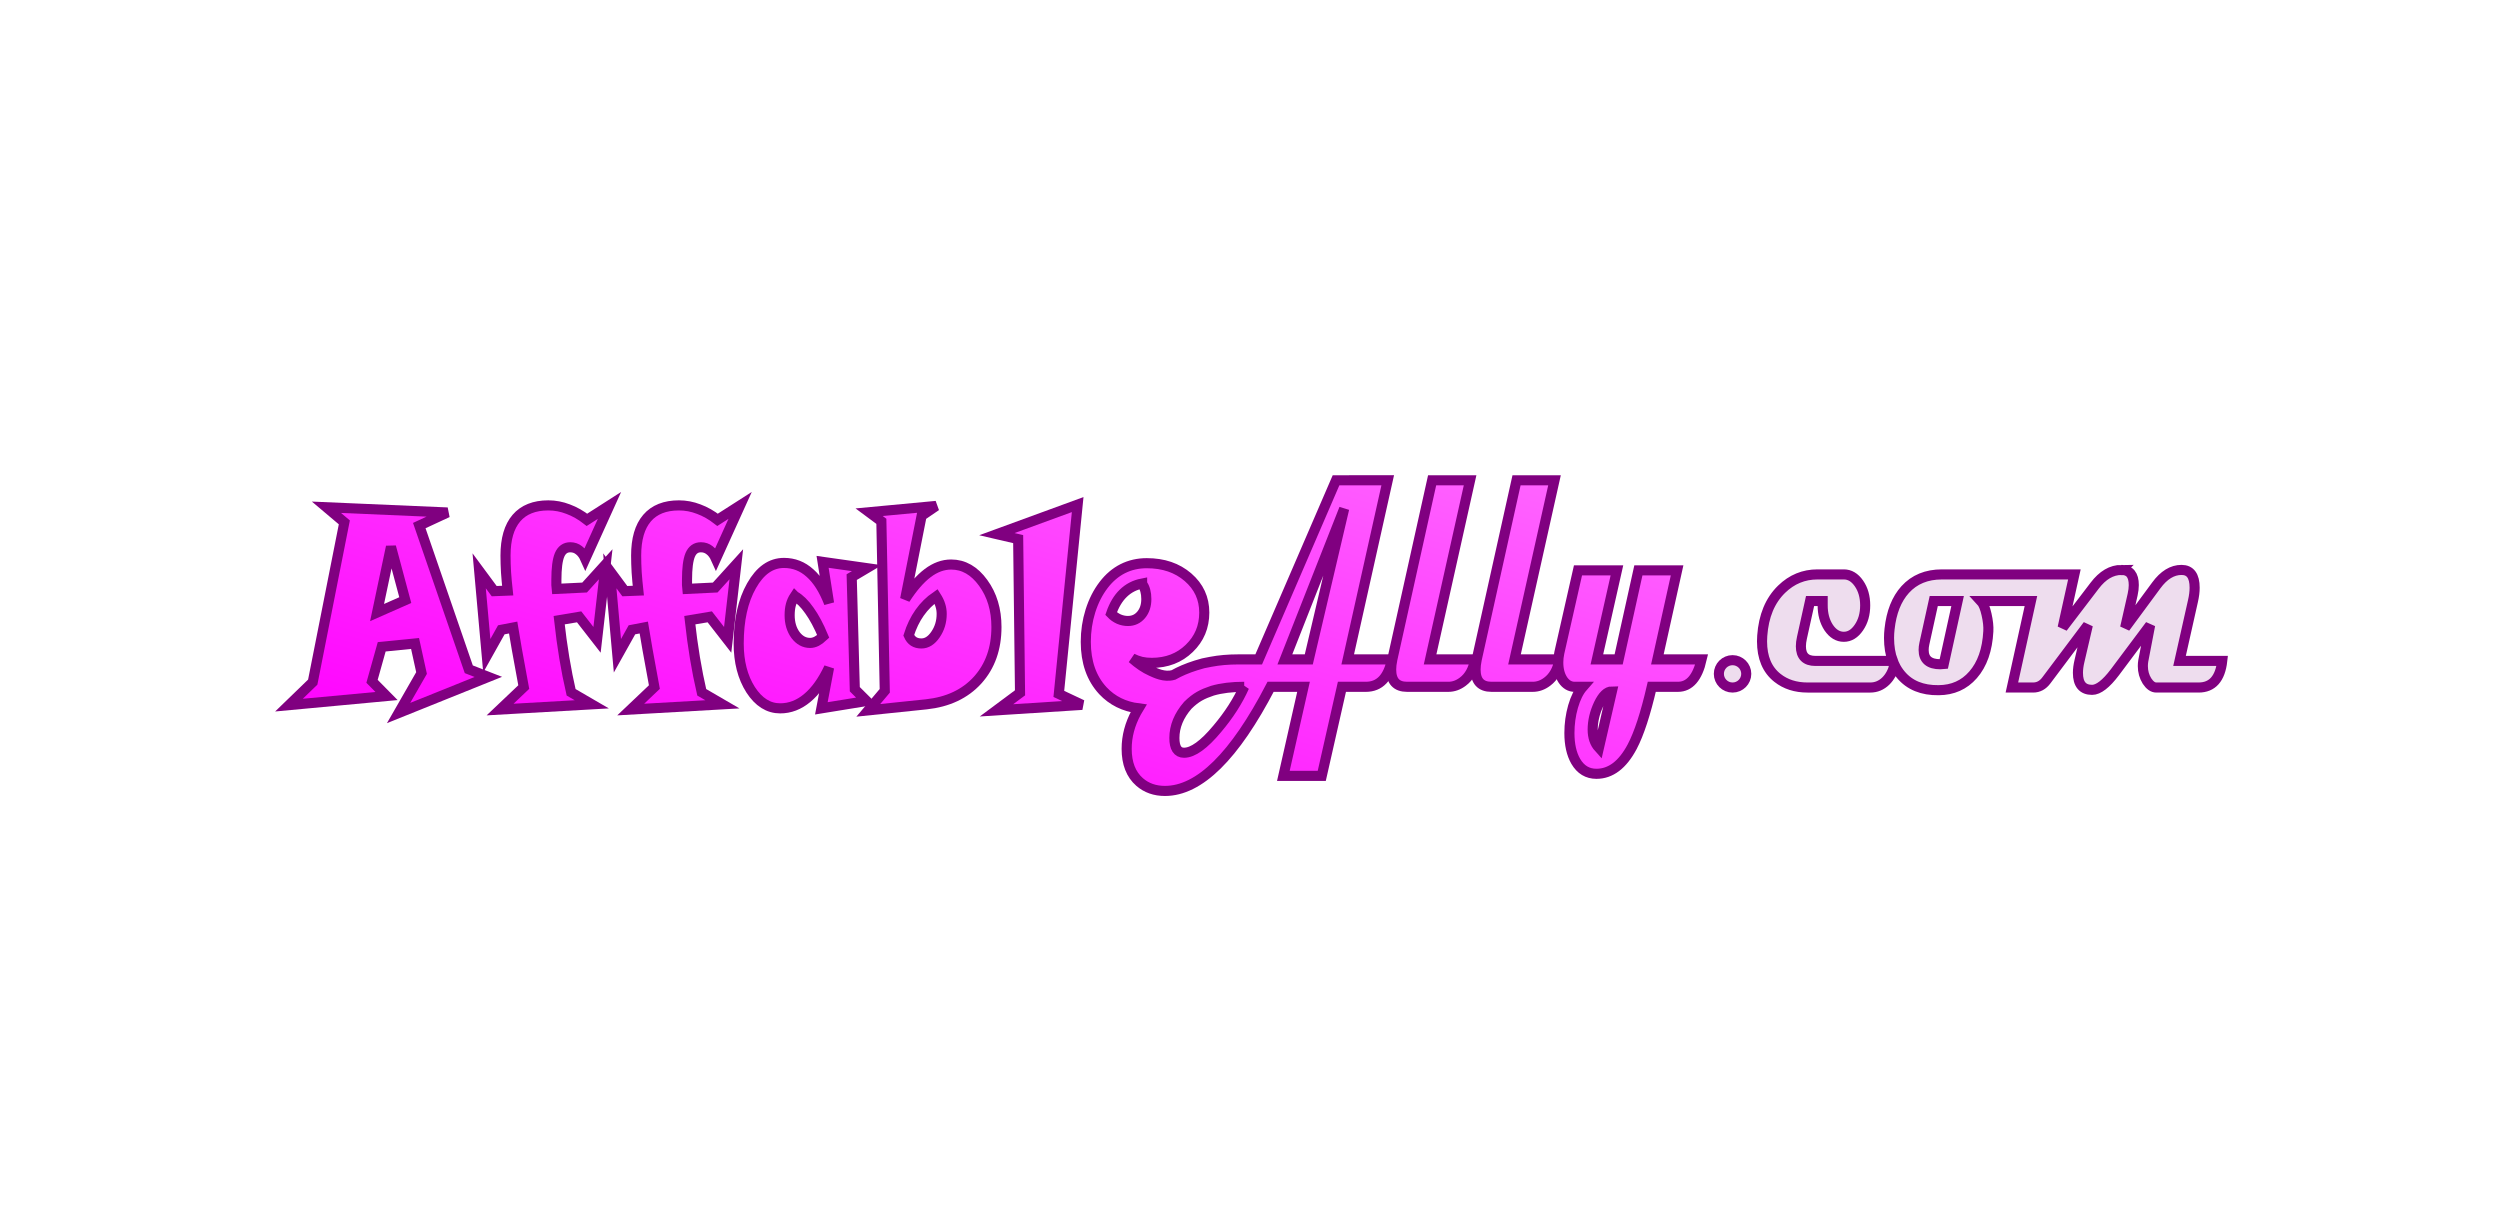<?xml version="1.0" encoding="UTF-8" standalone="no"?>
<!-- Created with Inkscape (http://www.inkscape.org/) -->

<svg
   xmlns:dc="http://purl.org/dc/elements/1.1/"
   xmlns:cc="http://creativecommons.org/ns#"
   xmlns:rdf="http://www.w3.org/1999/02/22-rdf-syntax-ns#"
   xmlns:svg="http://www.w3.org/2000/svg"
   xmlns="http://www.w3.org/2000/svg"
   xmlns:xlink="http://www.w3.org/1999/xlink"
   xmlns:sodipodi="http://sodipodi.sourceforge.net/DTD/sodipodi-0.dtd"
   xmlns:inkscape="http://www.inkscape.org/namespaces/inkscape"
   width="1240"
   height="600"
   viewBox="0 0 1240 600"
   version="1.1"
   id="svg8"
   inkscape:version="0.92.4 (5da689c313, 2019-01-14)"
   sodipodi:docname="logo-wide-url-no-icon.svg"
   inkscape:export-filename="C:\Users\Matt\Workspace\affableally.com\source\images\logo-wide-url.png"
   inkscape:export-xdpi="48"
   inkscape:export-ydpi="48">
  <defs
     id="defs2">
    <linearGradient
       inkscape:collect="always"
       id="linearGradient1238">
      <stop
         style="stop-color:#ff00ff;stop-opacity:1;"
         offset="0"
         id="stop1234" />
      <stop
         style="stop-color:#ff69ff;stop-opacity:1"
         offset="1"
         id="stop1236" />
    </linearGradient>
    <linearGradient
       inkscape:collect="always"
       xlink:href="#linearGradient1238"
       id="linearGradient1240"
       x1="2908.813"
       y1="104.012"
       x2="3423.14"
       y2="-1624.751"
       gradientUnits="userSpaceOnUse" />
    <linearGradient
       inkscape:collect="always"
       xlink:href="#linearGradient1238"
       id="linearGradient3826"
       gradientUnits="userSpaceOnUse"
       x1="2908.813"
       y1="104.012"
       x2="3423.14"
       y2="-1624.751"
       gradientTransform="translate(16.888,-36.348)" />
    <linearGradient
       inkscape:collect="always"
       xlink:href="#linearGradient1238"
       id="linearGradient3828"
       gradientUnits="userSpaceOnUse"
       x1="2908.813"
       y1="104.012"
       x2="3423.14"
       y2="-1624.751"
       gradientTransform="translate(16.888,-36.348)" />
    <linearGradient
       inkscape:collect="always"
       xlink:href="#linearGradient1238"
       id="linearGradient3830"
       gradientUnits="userSpaceOnUse"
       x1="2908.813"
       y1="104.012"
       x2="3423.14"
       y2="-1624.751"
       gradientTransform="translate(16.888,-36.348)" />
    <linearGradient
       inkscape:collect="always"
       xlink:href="#linearGradient1238"
       id="linearGradient3832"
       gradientUnits="userSpaceOnUse"
       x1="2908.813"
       y1="104.012"
       x2="3423.14"
       y2="-1624.751"
       gradientTransform="translate(16.888,-36.348)" />
    <linearGradient
       inkscape:collect="always"
       xlink:href="#linearGradient1238"
       id="linearGradient3834"
       gradientUnits="userSpaceOnUse"
       x1="2908.813"
       y1="104.012"
       x2="3423.14"
       y2="-1624.751"
       gradientTransform="translate(16.888,-36.348)" />
    <linearGradient
       inkscape:collect="always"
       xlink:href="#linearGradient1238"
       id="linearGradient3836"
       gradientUnits="userSpaceOnUse"
       x1="2908.813"
       y1="104.012"
       x2="3423.14"
       y2="-1624.751"
       gradientTransform="translate(16.888,-36.348)" />
    <linearGradient
       inkscape:collect="always"
       xlink:href="#linearGradient1238"
       id="linearGradient3838"
       gradientUnits="userSpaceOnUse"
       x1="2908.813"
       y1="104.012"
       x2="3423.14"
       y2="-1624.751"
       gradientTransform="translate(16.888,-36.348)" />
    <linearGradient
       inkscape:collect="always"
       xlink:href="#linearGradient1238"
       id="linearGradient3840"
       gradientUnits="userSpaceOnUse"
       x1="2908.813"
       y1="104.012"
       x2="3423.14"
       y2="-1624.751"
       gradientTransform="translate(16.888,-36.348)" />
    <linearGradient
       inkscape:collect="always"
       xlink:href="#linearGradient1238"
       id="linearGradient3842"
       gradientUnits="userSpaceOnUse"
       x1="2908.813"
       y1="104.012"
       x2="3423.14"
       y2="-1624.751"
       gradientTransform="translate(16.888,-36.348)" />
    <linearGradient
       inkscape:collect="always"
       xlink:href="#linearGradient1238"
       id="linearGradient3844"
       gradientUnits="userSpaceOnUse"
       x1="2908.813"
       y1="104.012"
       x2="3423.14"
       y2="-1624.751"
       gradientTransform="translate(16.888,-36.348)" />
    <linearGradient
       inkscape:collect="always"
       xlink:href="#linearGradient1238"
       id="linearGradient3881"
       gradientUnits="userSpaceOnUse"
       x1="2908.813"
       y1="104.012"
       x2="3423.14"
       y2="-1624.751" />
  </defs>
  <sodipodi:namedview
     id="base"
     pagecolor="#ffffff"
     bordercolor="#666666"
     borderopacity="1.0"
     inkscape:pageopacity="0.0"
     inkscape:pageshadow="2"
     inkscape:zoom="0.95223713"
     inkscape:cx="728.65265"
     inkscape:cy="212.05533"
     inkscape:document-units="px"
     inkscape:current-layer="layer1"
     showgrid="false"
     inkscape:window-width="1920"
     inkscape:window-height="1001"
     inkscape:window-x="-9"
     inkscape:window-y="-9"
     inkscape:window-maximized="1"
     showguides="true"
     inkscape:guide-bbox="true"
     fit-margin-top="200"
     fit-margin-left="200"
     fit-margin-right="200"
     fit-margin-bottom="200"
     units="px"
     inkscape:pagecheckerboard="true"
     inkscape:snap-others="true"
     inkscape:object-nodes="true"
     inkscape:snap-nodes="true"
     inkscape:object-paths="true"
     inkscape:snap-intersection-paths="true"
     inkscape:snap-midpoints="false"
     inkscape:snap-smooth-nodes="true"
     inkscape:snap-global="true"
     inkscape:snap-bbox="true"
     inkscape:bbox-paths="true"
     inkscape:bbox-nodes="true"
     inkscape:snap-bbox-edge-midpoints="true"
     inkscape:snap-bbox-midpoints="true">
    <inkscape:grid
       type="xygrid"
       id="grid1014" />
    <sodipodi:guide
       position="1182.012,1785.38"
       orientation="0,1"
       id="guide98"
       inkscape:locked="false" />
    <sodipodi:guide
       position="865.47,272.778"
       orientation="0,1"
       id="guide980"
       inkscape:locked="false" />
    <sodipodi:guide
       position="858.767,259.217"
       orientation="0,1"
       id="guide982"
       inkscape:locked="false" />
  </sodipodi:namedview>
  <g
     inkscape:label="Icon"
     id="layer5"
     transform="matrix(0.175,0,0,0.175,170.681,-94.202)"
     style="display:none;stroke-width:28.632;stroke-miterlimit:4;stroke-dasharray:none"
     inkscape:groupmode="layer">
    <g
       transform="translate(2.057,158.087)"
       style="display:inline;stroke-width:28.632;stroke-miterlimit:4;stroke-dasharray:none"
       inkscape:label="Body"
       id="layer7"
       inkscape:groupmode="layer">
      <g
         style="display:inline;opacity:1;stroke-width:28.632;stroke-miterlimit:4;stroke-dasharray:none"
         transform="translate(71.235,903.325)"
         id="layer1-3"
         inkscape:groupmode="layer"
         inkscape:label="Color" />
      <g
         inkscape:label="Shadows"
         inkscape:groupmode="layer"
         id="g1184"
         transform="translate(71.235,903.325)"
         style="display:inline;opacity:1;stroke-width:28.632;stroke-miterlimit:4;stroke-dasharray:none" />
      <g
         style="display:inline;stroke-width:28.632;stroke-miterlimit:4;stroke-dasharray:none"
         inkscape:label="Lines"
         inkscape:groupmode="layer"
         id="g1055"
         transform="translate(71.235,903.325)" />
    </g>
    <g
       transform="translate(2.057,158.087)"
       style="display:inline;stroke-width:28.632;stroke-miterlimit:4;stroke-dasharray:none"
       inkscape:label="Face"
       id="layer6"
       inkscape:groupmode="layer">
      <g
         style="display:inline;stroke-width:28.632;stroke-miterlimit:4;stroke-dasharray:none"
         inkscape:label="Colors"
         id="layer2"
         inkscape:groupmode="layer" />
      <g
         style="display:inline;stroke-width:28.632;stroke-miterlimit:4;stroke-dasharray:none"
         inkscape:label="Shadows"
         id="layer4"
         inkscape:groupmode="layer" />
      <g
         style="display:inline;stroke-width:28.632;stroke-miterlimit:4;stroke-dasharray:none"
         inkscape:label="Lines"
         id="layer3"
         inkscape:groupmode="layer" />
    </g>
  </g>
  <g
     inkscape:label="Text"
     id="layer1"
     transform="translate(-106.013,-59.868)"
     style="display:inline"
     inkscape:groupmode="layer">
    <g
       style="enable-background:new"
       id="g365"
       transform="translate(1533.475,-2797.472)" />
    <g
       id="g157"
       transform="translate(-106.957)">
      <g
         transform="matrix(0.175,0,0,0.175,5.952,460.54)"
         style="fill:url(#linearGradient1240);fill-opacity:1;stroke-width:28.632;stroke-miterlimit:4;stroke-dasharray:none"
         id="g427">
        <g
           id="g3856"
           style="fill:url(#linearGradient3881);stroke-width:28.632;stroke-miterlimit:4;stroke-dasharray:none">
          <path
             inkscape:connector-curvature="0"
             style="font-style:normal;font-variant:normal;font-weight:normal;font-stretch:normal;font-size:128.679px;line-height:0px;font-family:'Fira Code';-inkscape-font-specification:'Fira Code';letter-spacing:0px;word-spacing:0px;fill:url(#linearGradient3826);fill-opacity:1;stroke:#800080;stroke-width:28.632;stroke-miterlimit:4;stroke-dasharray:none"
             d="m 4969.644,-928.286 -219.18,507.688 H 4691.49 c -26.885,0 -52.681,2.177 -77.33,6.859 -20.364,3.869 -22.049,3.99 -41.67,10.207 -12.076,3.826 -23.916,8.073 -35.428,13.027 -9.738,4.231 -19.067,8.843 -27.998,13.826 -26.032,7.775 -52.007,-5.875 -63.668,-11.006 -17.505,-7.837 -35.398,-19.845 -53.682,-36.023 8.364,4.298 17.116,7.584 26.258,9.859 9.142,2.022 18.963,3.033 29.467,3.033 42.596,0 77.996,-13.65 106.199,-40.951 28.398,-27.302 42.596,-61.176 42.596,-101.623 0,-40.194 -15.366,-73.562 -46.098,-100.105 -30.732,-26.543 -69.73,-39.814 -116.994,-39.814 -24.702,0 -47.361,5.182 -67.978,15.547 -20.423,10.364 -38.414,25.657 -53.975,45.881 -16.144,20.982 -28.69,45.629 -37.637,73.941 -8.752,28.06 -13.129,57.259 -13.129,87.594 0,57.384 16.144,103.517 48.432,138.402 26.56,28.318 60.276,45.052 101.141,50.215 -2.2,3.636 -4.334,7.334 -6.387,11.107 -18.239,33.652 -27.359,68.113 -27.359,103.383 0,41.417 12.261,72.804 36.783,94.16 19.456,16.826 43.37,25.238 71.742,25.238 97.48,0 197.292,-98.367 299.434,-295.1 h 93.324 l -57.15,252.389 h 108.83 l 57.15,-252.389 h 67.732 c 39.114,0 63.838,-25.886 74.174,-77.658 H 5002.779 l 113.389,-507.688 z m 23.103,80.57 -100.318,427.117 h -67.791 z m -572.734,212.043 c 4.084,6.32 7.097,13.018 9.043,20.096 1.946,7.078 2.92,15.041 2.92,23.889 0,18.201 -4.863,33.116 -14.588,44.744 -9.725,11.629 -22.271,17.443 -37.637,17.443 -8.753,0 -17.31,-1.769 -25.674,-5.309 -8.364,-3.792 -15.659,-8.974 -21.883,-15.547 8.364,-24.268 19.838,-43.48 34.426,-57.637 14.782,-14.409 32.581,-23.635 53.393,-27.68 z m 289.412,292.732 c -17.834,40.123 -43.267,79.762 -76.301,118.914 -37.695,45.3 -69.108,67.949 -94.238,67.949 -18.239,0 -27.359,-13.913 -27.359,-41.74 0,-32.681 12.665,-63.581 37.998,-92.703 23.431,-23.045 41.328,-31.862 69.733,-41.4 25.294,-7.339 55.34,-11.02 90.168,-11.02 z"
             id="path969"
             sodipodi:nodetypes="ccssscccccscscscccscccscscccccsccccccccccscsccccccssccc" />
          <path
             inkscape:connector-curvature="0"
             id="path971"
             style="font-style:normal;font-variant:normal;font-weight:bold;font-stretch:semi-expanded;font-size:128.679px;line-height:0px;font-family:Magneto;-inkscape-font-specification:'Magneto, Bold Semi-Expanded';font-variant-ligatures:normal;font-variant-caps:normal;font-variant-numeric:normal;font-feature-settings:normal;text-align:start;letter-spacing:0px;word-spacing:0px;writing-mode:lr-tb;text-anchor:start;fill:url(#linearGradient3828);fill-opacity:1;stroke:#800080;stroke-width:28.632;stroke-miterlimit:4;stroke-dasharray:none"
             d="m 5603.164,-420.598 q -7.6,42.712 -34.959,63.097 -19.151,14.561 -41.039,14.561 h -117.037 q -44.991,0 -44.991,-49.021 0,-12.619 3.344,-28.636 l 112.781,-507.688 h 107.613 l -113.389,507.688 z" />
          <path
             inkscape:connector-curvature="0"
             id="path973"
             style="font-style:normal;font-variant:normal;font-weight:bold;font-stretch:semi-expanded;font-size:128.679px;line-height:0px;font-family:Magneto;-inkscape-font-specification:'Magneto, Bold Semi-Expanded';font-variant-ligatures:normal;font-variant-caps:normal;font-variant-numeric:normal;font-feature-settings:normal;text-align:start;letter-spacing:0px;word-spacing:0px;writing-mode:lr-tb;text-anchor:start;fill:url(#linearGradient3830);fill-opacity:1;stroke:#800080;stroke-width:28.632;stroke-miterlimit:4;stroke-dasharray:none"
             d="m 5363.922,-420.598 q -7.6,42.712 -34.959,63.097 -19.152,14.561 -41.039,14.561 h -117.037 q -44.991,0 -44.991,-49.021 0,-12.619 3.344,-28.636 l 112.781,-507.688 h 107.613 l -113.389,507.688 z" />
          <path
             inkscape:connector-curvature="0"
             id="path975"
             style="font-style:normal;font-variant:normal;font-weight:bold;font-stretch:semi-expanded;font-size:128.679px;line-height:0px;font-family:Magneto;-inkscape-font-specification:'Magneto, Bold Semi-Expanded';font-variant-ligatures:normal;font-variant-caps:normal;font-variant-numeric:normal;font-feature-settings:normal;text-align:start;letter-spacing:0px;word-spacing:0px;writing-mode:lr-tb;text-anchor:start;fill:url(#linearGradient3832);fill-opacity:1;stroke:#800080;stroke-width:28.632;stroke-miterlimit:4;stroke-dasharray:none"
             d="m 6005.954,-420.598 q -17.936,77.658 -67.182,77.658 h -74.174 q -26.447,114.545 -55.631,169.877 -40.735,76.687 -101.23,76.687 -37.999,0 -58.67,-35.431 -17.936,-31.063 -17.936,-80.085 0,-38.829 10.336,-75.231 10.64,-36.402 27.663,-55.817 h -23.104 q -20.063,0 -33.439,-19.414 -13.072,-19.9 -13.072,-49.507 0,-13.59 3.04,-27.666 l 52.895,-233.459 h 110.349 l -56.847,252.388 h 61.711 l 55.935,-252.388 h 109.741 l -55.935,252.388 z m -254.442,90.763 q -20.064,0 -37.391,35.917 -17.024,36.402 -17.024,72.319 0,32.034 17.632,51.448 z" />
          <path
             id="path1219"
             style="font-style:normal;font-variant:normal;font-weight:normal;font-stretch:normal;font-size:15.436px;line-height:1.15em;font-family:'Snap ITC';-inkscape-font-specification:'Snap ITC, Normal';font-variant-ligatures:normal;font-variant-caps:normal;font-variant-numeric:normal;font-feature-settings:normal;text-align:center;letter-spacing:0px;word-spacing:-0.169px;writing-mode:lr-tb;text-anchor:middle;fill:url(#linearGradient3834);fill-opacity:1;stroke:#800080;stroke-width:28.632;stroke-miterlimit:4;stroke-dasharray:none;stroke-opacity:1;paint-order:fill markers stroke"
             d="m 2331.627,-588.654 -40.554,-151.296 -39.387,186.561 z m 235.447,217.654 -254.411,102.381 65.061,-113.377 -18.381,-83.801 -94.529,9.48 -27.425,97.831 41.137,41.711 -276.584,25.785 67.396,-65.22 89.569,-452.751 -50.766,-42.848 343.104,14.788 -79.941,37.16 140.335,407.248 z"
             inkscape:connector-curvature="0" />
          <path
             id="path1221"
             style="font-style:normal;font-variant:normal;font-weight:normal;font-stretch:normal;font-size:15.436px;line-height:1.15em;font-family:'Snap ITC';-inkscape-font-specification:'Snap ITC, Normal';font-variant-ligatures:normal;font-variant-caps:normal;font-variant-numeric:normal;font-feature-settings:normal;text-align:center;letter-spacing:0px;word-spacing:-0.169px;writing-mode:lr-tb;text-anchor:middle;fill:url(#linearGradient3836);fill-opacity:1;stroke:#800080;stroke-width:28.632;stroke-miterlimit:4;stroke-dasharray:none;stroke-opacity:1;paint-order:fill markers stroke"
             d="m 2910.47,-857.119 -68.562,151.296 q -7.294,-16.305 -18.089,-24.268 -10.503,-8.342 -24.507,-8.342 -21.006,0 -30.343,21.614 -9.044,21.614 -9.044,70.908 0,8.721 0,14.409 0.31,5.688 0.875,10.996 l 79.066,-3.792 59.81,-65.979 -24.507,214.241 -50.766,-65.22 -56.601,9.48 q 6.127,55.741 14.588,106.931 8.461,50.811 19.256,97.451 l 58.643,34.127 -259.954,14.788 67.104,-63.704 q -13.129,-70.529 -19.548,-106.931 -6.419,-36.781 -10.503,-61.808 l -33.552,6.446 -41.138,73.563 -21.59,-240.785 42.596,57.637 38.22,-1.517 q -2.919,-26.543 -4.668,-51.57 -1.459,-25.026 -1.459,-47.778 0,-70.15 30.926,-106.173 30.926,-36.023 90.444,-36.023 28.592,0 56.017,10.617 27.717,10.238 53.391,30.335 z"
             inkscape:connector-curvature="0" />
          <path
             id="path1223"
             style="font-style:normal;font-variant:normal;font-weight:normal;font-stretch:normal;font-size:15.436px;line-height:1.15em;font-family:'Snap ITC';-inkscape-font-specification:'Snap ITC, Normal';font-variant-ligatures:normal;font-variant-caps:normal;font-variant-numeric:normal;font-feature-settings:normal;text-align:center;letter-spacing:0px;word-spacing:-0.169px;writing-mode:lr-tb;text-anchor:middle;fill:url(#linearGradient3838);fill-opacity:1;stroke:#800080;stroke-width:28.632;stroke-miterlimit:4;stroke-dasharray:none;stroke-opacity:1;paint-order:fill markers stroke"
             d="m 3280.708,-857.119 -68.562,151.296 q -7.294,-16.305 -18.089,-24.268 -10.503,-8.342 -24.507,-8.342 -21.006,0 -30.343,21.614 -9.044,21.614 -9.044,70.908 0,8.721 0,14.409 0.31,5.688 0.875,10.996 l 79.066,-3.792 59.81,-65.979 -24.507,214.241 -50.766,-65.22 -56.601,9.48 q 6.127,55.741 14.588,106.931 8.461,50.811 19.256,97.451 l 58.643,34.127 -259.954,14.788 67.104,-63.704 q -13.129,-70.529 -19.548,-106.931 -6.419,-36.781 -10.503,-61.808 l -33.552,6.446 -41.138,73.563 -21.59,-240.785 42.596,57.637 38.22,-1.517 q -2.919,-26.543 -4.668,-51.57 -1.459,-25.026 -1.459,-47.778 0,-70.15 30.926,-106.173 30.926,-36.023 90.444,-36.023 28.592,0 56.017,10.617 27.717,10.238 53.391,30.335 z"
             inkscape:connector-curvature="0" />
          <path
             id="path1225"
             style="font-style:normal;font-variant:normal;font-weight:normal;font-stretch:normal;font-size:15.436px;line-height:1.15em;font-family:'Snap ITC';-inkscape-font-specification:'Snap ITC, Normal';font-variant-ligatures:normal;font-variant-caps:normal;font-variant-numeric:normal;font-feature-settings:normal;text-align:center;letter-spacing:0px;word-spacing:-0.169px;writing-mode:lr-tb;text-anchor:middle;fill:url(#linearGradient3840);fill-opacity:1;stroke:#800080;stroke-width:28.632;stroke-miterlimit:4;stroke-dasharray:none;stroke-opacity:1;paint-order:fill markers stroke"
             d="m 3435.631,-600.03 q -7.586,11.376 -11.087,24.268 -3.503,12.892 -3.503,29.956 0,33.368 16.63,56.12 16.922,22.372 41.429,22.372 8.752,0 18.089,-4.55 9.336,-4.929 18.964,-14.03 -18.672,-44.744 -39.095,-73.183 -20.131,-28.818 -41.429,-40.952 z m 204.229,-79.25 -42.888,25.406 8.752,317.76 33.552,33.369 -128.373,20.855 21.882,-115.652 q -26.841,57.257 -62.144,86.455 -35.011,29.197 -76.44,29.197 -49.598,0 -83.734,-52.707 -33.844,-53.086 -33.844,-131.199 0,-99.727 36.469,-163.809 36.47,-64.462 91.903,-64.462 42.013,0 73.814,28.818 32.093,28.439 53.975,85.317 l -18.381,-117.169 z"
             inkscape:connector-curvature="0" />
          <path
             id="path1227"
             style="font-style:normal;font-variant:normal;font-weight:normal;font-stretch:normal;font-size:15.436px;line-height:1.15em;font-family:'Snap ITC';-inkscape-font-specification:'Snap ITC, Normal';font-variant-ligatures:normal;font-variant-caps:normal;font-variant-numeric:normal;font-feature-settings:normal;text-align:center;letter-spacing:0px;word-spacing:-0.169px;writing-mode:lr-tb;text-anchor:middle;fill:url(#linearGradient3842);fill-opacity:1;stroke:#800080;stroke-width:28.632;stroke-miterlimit:4;stroke-dasharray:none;stroke-opacity:1;paint-order:fill markers stroke"
             d="m 3758.604,-488.927 q 5.252,11.755 14.004,17.443 9.044,5.688 21.882,5.688 22.757,0 39.97,-25.406 17.505,-25.406 17.505,-58.395 0,-12.892 -3.793,-24.647 -3.499,-11.755 -11.962,-25.026 -27.133,18.58 -46.681,46.261 -19.548,27.681 -30.926,64.083 z m 36.469,-338.615 -46.681,235.855 q 32.093,-49.674 63.894,-73.563 32.093,-24.268 66.52,-24.268 53.099,0 90.736,51.949 37.636,51.57 37.636,125.132 0,91.384 -53.391,150.538 -53.391,58.774 -145.586,68.633 l -164.258,17.063 46.681,-55.361 -9.628,-480.432 -34.719,-25.785 189.933,-17.822 z"
             inkscape:connector-curvature="0" />
          <path
             id="path1229"
             style="font-style:normal;font-variant:normal;font-weight:normal;font-stretch:normal;font-size:15.436px;line-height:1.15em;font-family:'Snap ITC';-inkscape-font-specification:'Snap ITC, Normal';font-variant-ligatures:normal;font-variant-caps:normal;font-variant-numeric:normal;font-feature-settings:normal;text-align:center;letter-spacing:0px;word-spacing:-0.169px;writing-mode:lr-tb;text-anchor:middle;fill:url(#linearGradient3844);fill-opacity:1;stroke:#800080;stroke-width:28.632;stroke-miterlimit:4;stroke-dasharray:none;stroke-opacity:1;paint-order:fill markers stroke"
             d="m 4249.92,-291.749 -242.741,15.547 66.812,-49.674 -5.252,-435.687 -60.394,-14.03 229.028,-83.801 -53.392,536.551 z"
             inkscape:connector-curvature="0" />
        </g>
      </g>
      <g
         transform="matrix(0.17,0,0,0.17,415.735,128.699)"
         style="display:inline;opacity:1;fill:#800080;fill-opacity:0.135;stroke-width:29.437;stroke-miterlimit:4;stroke-dasharray:none"
         id="g4691">
        <path
           style="font-style:normal;font-variant:normal;font-weight:bold;font-stretch:semi-expanded;font-size:128.679px;line-height:0px;font-family:Magneto;-inkscape-font-specification:'Magneto, Bold Semi-Expanded';font-variant-ligatures:normal;font-variant-caps:normal;font-variant-numeric:normal;font-feature-settings:normal;text-align:start;letter-spacing:0px;word-spacing:0px;writing-mode:lr-tb;text-anchor:start;display:inline;fill:#800080;fill-opacity:0.135;stroke:#800080;stroke-width:29.437;stroke-miterlimit:4;stroke-dasharray:none"
           d="m 4997.037,1257.941 c -28.98,0 -55.124,15.37 -78.43,46.109 l -93.326,122.311 34.352,-155.316 h -9.424 -100.318 -276.935 c -44.585,0 -80.254,14.723 -107.006,44.168 -25.13,27.827 -40.329,66.171 -45.598,115.031 -1.013,8.736 -1.522,17.472 -1.522,26.209 0,25.07 3.666,47.395 10.99,66.981 h -225.914 c -28.17,0 -42.254,-14.236 -42.254,-42.711 0,-7.442 1.013,-15.694 3.039,-24.754 l 23.713,-107.266 h 36.783 v 11.649 c -0.203,25.886 5.673,47.89 17.631,66.01 12.159,17.797 26.852,26.695 44.078,26.695 17.023,0 31.616,-8.899 43.775,-26.695 12.363,-17.797 18.545,-39.477 18.545,-65.039 0,-25.239 -6.08,-46.593 -18.24,-64.066 -12.159,-17.473 -26.854,-26.209 -44.08,-26.209 h -76.606 c -40.329,0 -75.288,14.399 -104.877,43.197 -33.642,32.681 -52.489,77.981 -56.543,135.9 -0.405,5.501 -0.607,10.84 -0.607,16.018 0,47.565 14.998,83.158 44.992,106.779 23.711,18.767 52.995,28.15 87.853,28.15 h 183.002 c 17.226,0 32.325,-6.31 45.295,-18.93 11.896,-11.667 20.358,-27.332 25.414,-46.963 4.965,10.371 11.083,19.881 18.361,28.52 25.738,30.74 62.522,45.786 110.35,45.139 41.141,-0.323 74.58,-15.207 100.318,-44.652 26.954,-30.74 41.849,-73.129 44.686,-127.166 0.811,-13.914 -0.912,-30.254 -5.168,-49.022 -4.256,-19.091 -9.729,-32.196 -16.416,-39.315 h 145.846 l -55.561,252.389 h 62.016 c 15.402,0 28.272,-6.957 38.607,-20.871 l 120.99,-161.139 -24.32,104.352 c -3.04,12.619 -4.561,24.269 -4.561,34.947 0,33.005 13.781,49.506 41.344,49.506 18.441,0 40.633,-17.15 66.574,-51.449 l 102.75,-137.356 c -8.918,45.624 -15.606,80.407 -20.064,104.352 -0.811,4.854 -1.215,9.87 -1.215,15.047 0,16.179 4.051,30.739 12.158,43.682 8.309,12.619 17.327,18.93 27.055,18.93 h 123.422 c 40.127,0 63.13,-25.886 69.008,-77.658 H 5166.361 l 39.215,-174.731 c 3.243,-14.237 4.863,-27.179 4.863,-38.828 0,-34.622 -12.767,-51.934 -38.303,-51.934 -26.953,0 -51.477,15.046 -73.566,45.139 l -90.893,123.281 21.887,-96.586 c 2.229,-10.031 3.344,-19.253 3.344,-27.666 0,-29.445 -11.957,-44.168 -35.871,-44.168 z m -547.793,90.762 h 69.615 l -40.432,183.953 c -2.837,0.324 -6.182,0.484 -10.033,0.484 -32.426,0 -48.639,-13.913 -48.639,-41.74 0,-5.824 0.709,-11.974 2.127,-18.445 z"
           id="path979-4"
           inkscape:connector-curvature="0" />
        <ellipse
           ry="39.921"
           rx="39.954"
           cy="1561.171"
           cx="3862.27"
           id="path3849"
           style="opacity:1;fill:#800080;fill-opacity:0.135;fill-rule:nonzero;stroke:#800080;stroke-width:29.437;stroke-linecap:square;stroke-linejoin:round;stroke-miterlimit:4;stroke-dasharray:none;stroke-opacity:1;paint-order:stroke fill markers" />
      </g>
    </g>
  </g>
  <g
     id="layer9"
     inkscape:label="Drawing"
     style="display:none"
     inkscape:groupmode="layer"
     sodipodi:insensitive="true">
    <rect
       style="opacity:1;vector-effect:none;fill:#000000;fill-opacity:0;fill-rule:nonzero;stroke:#ff0000;stroke-width:5.145;stroke-linecap:round;stroke-linejoin:round;stroke-miterlimit:4;stroke-dasharray:none;stroke-dashoffset:0;stroke-opacity:1;paint-order:markers fill stroke"
       id="rect3884"
       width="1234.829"
       height="268.761"
       x="2.586"
       y="165.62" />
  </g>
</svg>
